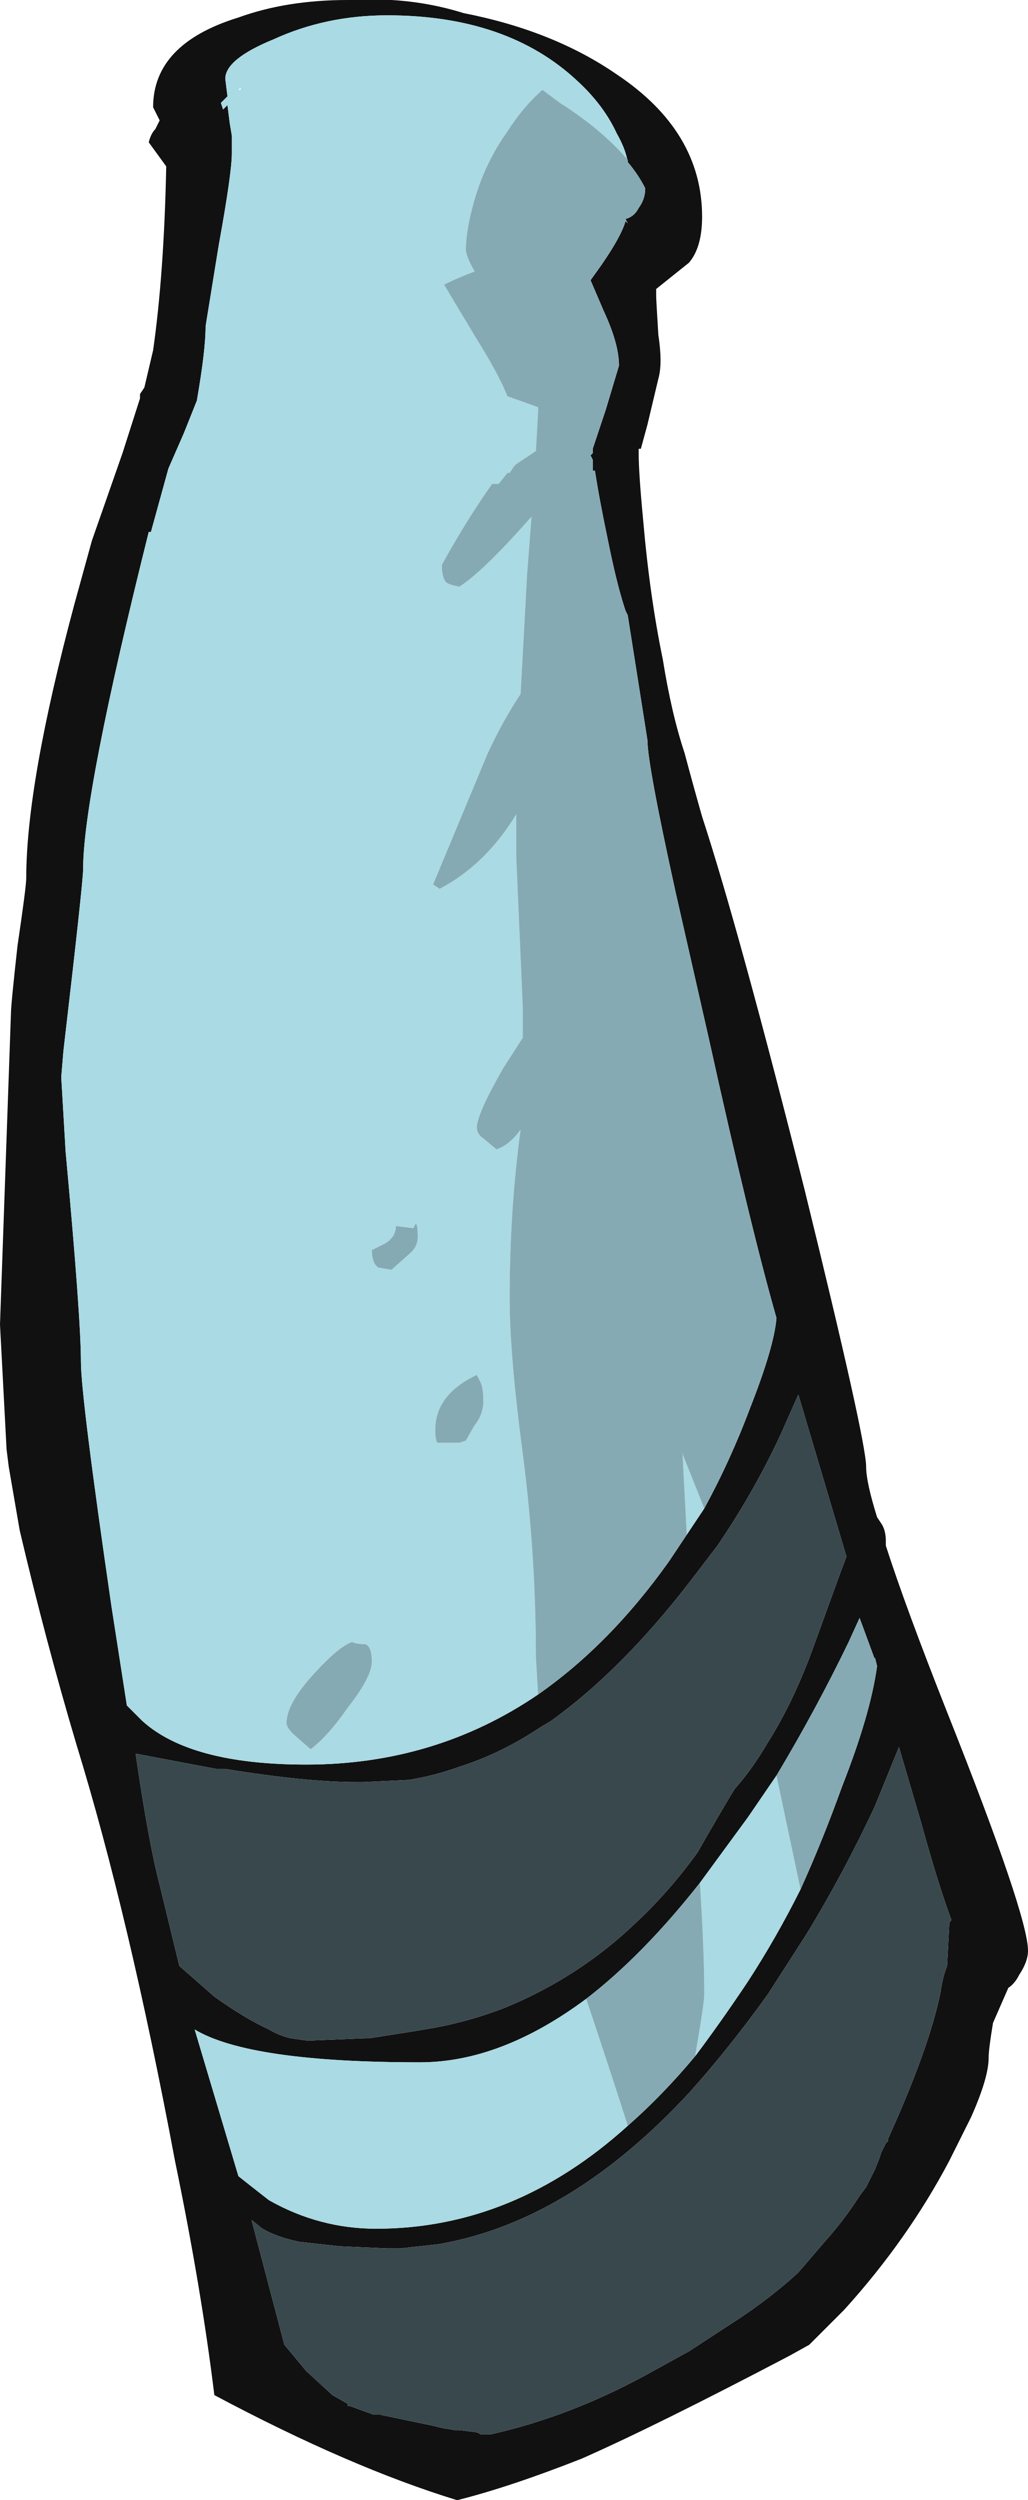 <?xml version="1.0" encoding="UTF-8" standalone="no"?>
<svg xmlns:ffdec="https://www.free-decompiler.com/flash" xmlns:xlink="http://www.w3.org/1999/xlink" ffdec:objectType="frame" height="399.7px" width="164.5px" xmlns="http://www.w3.org/2000/svg">
  <g transform="matrix(1.0, 0.0, 0.0, 1.0, 80.5, 193.2)">
    <use ffdec:characterId="37" height="57.1" transform="matrix(7.0, 0.0, 0.0, 7.0, -80.5, -193.2)" width="23.5" xlink:href="#shape0"/>
  </g>
  <defs>
    <g id="shape0" transform="matrix(1.0, 0.0, 0.0, 1.0, 11.5, 27.6)">
      <path d="M0.8 11.1 Q2.45 9.95 3.8 8.05 L4.2 7.45 4.6 6.85 Q5.2 5.75 5.65 4.55 6.2 3.15 6.25 2.5 5.65 0.4 4.7 -3.9 L3.95 -7.2 Q3.3 -10.15 3.3 -10.7 L2.85 -13.55 2.8 -13.65 Q2.6 -14.25 2.4 -15.25 2.2 -16.2 2.1 -16.85 L2.05 -16.85 2.05 -17.1 2.0 -17.2 2.05 -17.25 2.05 -17.35 2.35 -18.25 2.65 -19.25 Q2.65 -19.75 2.3 -20.5 L2.0 -21.2 2.25 -21.55 Q2.7 -22.2 2.8 -22.55 L2.85 -22.5 2.8 -22.6 Q3.0 -22.65 3.1 -22.85 3.25 -23.05 3.25 -23.3 3.1 -23.6 2.85 -23.9 2.8 -24.2 2.6 -24.55 2.3 -25.2 1.7 -25.75 0.1 -27.25 -2.65 -27.25 -4.05 -27.25 -5.25 -26.7 -6.35 -26.25 -6.35 -25.8 L-6.3 -25.4 -6.45 -25.25 -6.4 -25.1 -6.3 -25.2 -6.25 -24.8 -6.2 -24.5 -6.2 -24.1 Q-6.2 -23.65 -6.5 -22.0 L-6.8 -20.15 Q-6.8 -19.6 -7.0 -18.45 L-7.3 -17.7 -7.65 -16.9 -8.05 -15.45 -8.1 -15.45 Q-9.6 -9.45 -9.6 -7.75 -9.6 -7.45 -10.05 -3.6 L-10.1 -3.0 -10.0 -1.3 Q-9.65 2.5 -9.65 3.5 -9.65 4.3 -8.95 9.1 L-8.6 11.35 -8.25 11.7 Q-7.15 12.7 -4.5 12.7 -1.55 12.7 0.8 11.1 M4.25 -21.6 L3.5 -21.0 3.5 -20.85 Q3.5 -20.75 3.55 -19.95 3.65 -19.3 3.55 -18.95 L3.3 -17.9 3.15 -17.35 3.1 -17.35 3.1 -17.25 Q3.1 -16.8 3.2 -15.75 3.35 -14.0 3.65 -12.55 3.85 -11.3 4.15 -10.4 4.35 -9.65 4.55 -8.95 5.4 -6.35 6.9 -0.4 8.3 5.3 8.3 5.9 8.3 6.25 8.55 7.05 L8.65 7.2 Q8.75 7.35 8.75 7.6 L8.75 7.7 Q9.2 9.1 10.15 11.5 12.0 16.15 12.0 16.95 12.0 17.2 11.8 17.5 11.7 17.7 11.55 17.8 L11.2 18.6 Q11.1 19.2 11.1 19.4 11.1 19.85 10.7 20.75 L10.2 21.75 Q9.25 23.55 7.8 25.15 L7.0 25.95 6.55 26.2 Q3.5 27.8 1.8 28.55 0.15 29.2 -1.05 29.5 -3.5 28.75 -6.6 27.1 -6.9 24.65 -7.5 21.75 -8.55 16.15 -9.75 12.25 -10.45 9.9 -11.05 7.35 L-11.3 5.9 -11.35 5.5 -11.5 2.65 -11.25 -4.45 Q-11.25 -4.65 -11.1 -6.0 -10.9 -7.35 -10.9 -7.55 -10.9 -9.7 -9.8 -13.8 L-9.4 -15.25 -8.7 -17.25 -8.3 -18.5 -8.3 -18.6 -8.2 -18.75 -8.0 -19.6 Q-7.75 -21.35 -7.7 -23.8 L-8.1 -24.35 Q-8.05 -24.55 -7.95 -24.65 L-7.85 -24.85 -8.0 -25.15 Q-8.0 -26.6 -6.05 -27.2 -4.95 -27.6 -3.55 -27.6 L-2.55 -27.6 Q-1.7 -27.55 -0.9 -27.3 1.15 -26.9 2.6 -25.9 4.55 -24.6 4.55 -22.65 4.55 -21.95 4.25 -21.6 M6.35 5.15 Q5.75 6.45 4.9 7.7 L4.25 8.55 Q2.7 10.55 1.1 11.7 L0.85 11.85 Q-0.05 12.45 -1.0 12.75 -1.55 12.95 -2.15 13.05 L-3.2 13.1 -3.35 13.1 Q-4.5 13.1 -6.35 12.8 L-6.55 12.8 -8.4 12.45 Q-8.1 14.5 -7.85 15.45 L-7.4 17.3 -6.6 18.0 Q-5.9 18.5 -5.35 18.75 -5.1 18.9 -4.85 18.95 L-4.5 19.0 -4.35 19.0 -3.15 18.95 -3.05 18.95 -2.1 18.8 -1.8 18.75 Q-0.85 18.6 0.05 18.25 1.75 17.55 3.05 16.3 3.8 15.6 4.45 14.7 L4.65 14.35 Q5.2 13.4 5.3 13.25 5.7 12.8 6.05 12.2 6.65 11.25 7.1 10.0 L7.7 8.35 7.85 7.95 6.75 4.25 6.35 5.15 M6.8 15.55 Q7.3 14.45 7.75 13.2 8.4 11.55 8.55 10.45 L8.5 10.25 8.5 10.3 8.15 9.35 7.9 9.9 Q7.15 11.45 6.25 12.95 L5.6 13.9 4.5 15.4 Q3.2 17.05 1.9 18.05 -0.05 19.5 -1.9 19.5 -5.8 19.5 -7.05 18.75 L-6.05 22.1 Q-5.8 22.3 -5.35 22.65 -4.2 23.3 -2.9 23.3 0.25 23.3 2.85 20.95 3.65 20.25 4.4 19.35 5.0 18.55 5.6 17.65 6.25 16.65 6.8 15.55 M9.05 12.3 L8.5 13.65 Q7.8 15.15 6.95 16.55 L6.05 17.95 Q5.15 19.2 4.25 20.2 3.6 20.9 2.95 21.45 0.95 23.15 -1.2 23.6 L-1.45 23.65 -2.35 23.75 -2.65 23.75 -3.75 23.7 -4.65 23.6 Q-5.15 23.5 -5.5 23.3 L-5.75 23.1 -5.0 25.95 -4.5 26.55 -3.9 27.1 -3.55 27.3 -3.55 27.35 -3.5 27.35 -2.95 27.55 -2.8 27.55 -1.6 27.8 -1.4 27.85 -1.1 27.9 -1.0 27.9 -0.6 27.95 -0.5 28.0 -0.3 28.0 Q1.5 27.6 3.25 26.65 L4.25 26.1 5.4 25.35 Q6.15 24.85 6.75 24.3 L7.35 23.6 Q7.8 23.1 8.15 22.55 L8.3 22.35 8.5 21.95 8.6 21.7 8.65 21.55 8.75 21.35 8.8 21.3 8.8 21.25 Q9.75 19.15 10.0 17.9 10.05 17.55 10.15 17.3 L10.2 16.35 Q10.2 16.3 10.25 16.25 9.95 15.45 9.55 14.0 L9.05 12.3" fill="#111111" fill-rule="evenodd" stroke="none"/>
      <path d="M2.85 -23.9 L2.85 -23.95 Q2.25 -24.65 1.3 -25.25 L0.9 -25.55 Q0.45 -25.15 0.1 -24.6 -0.4 -23.9 -0.65 -23.05 -0.85 -22.35 -0.85 -21.9 -0.85 -21.75 -0.65 -21.4 -1.05 -21.25 -1.35 -21.1 L-0.6 -19.85 Q-0.1 -19.05 0.1 -18.55 L0.8 -18.3 0.8 -18.2 0.75 -17.3 0.3 -17.0 0.25 -16.95 0.15 -16.8 0.1 -16.8 -0.1 -16.55 -0.25 -16.55 Q-0.85 -15.7 -1.4 -14.7 -1.4 -14.4 -1.3 -14.3 -1.25 -14.25 -1.0 -14.2 -0.45 -14.55 0.65 -15.8 L0.55 -14.5 0.4 -11.75 Q0.0 -11.15 -0.35 -10.4 L-1.6 -7.4 -1.45 -7.3 Q-0.4 -7.85 0.3 -9.0 L0.3 -8.05 0.45 -4.6 0.45 -3.9 0.0 -3.2 Q-0.6 -2.15 -0.6 -1.85 -0.6 -1.7 -0.45 -1.6 L-0.15 -1.35 Q0.15 -1.45 0.4 -1.8 0.15 0.05 0.15 2.05 0.15 3.35 0.45 5.6 0.75 7.9 0.75 10.25 L0.8 11.1 Q-1.55 12.7 -4.5 12.7 -7.15 12.7 -8.25 11.7 L-8.6 11.35 -8.95 9.1 Q-9.65 4.3 -9.65 3.5 -9.65 2.5 -10.0 -1.3 L-10.1 -3.0 -10.05 -3.6 Q-9.6 -7.45 -9.6 -7.75 -9.6 -9.45 -8.1 -15.45 L-8.05 -15.45 -7.65 -16.9 -7.3 -17.7 -7.0 -18.45 Q-6.8 -19.6 -6.8 -20.15 L-6.5 -22.0 Q-6.2 -23.65 -6.2 -24.1 L-6.2 -24.5 -6.25 -24.8 -6.3 -25.2 -6.4 -25.1 -6.45 -25.25 -6.3 -25.4 -6.35 -25.8 Q-6.35 -26.25 -5.25 -26.7 -4.05 -27.25 -2.65 -27.25 0.1 -27.25 1.7 -25.75 2.3 -25.2 2.6 -24.55 2.8 -24.2 2.85 -23.9 M4.2 7.45 L4.1 5.55 4.1 5.6 4.6 6.85 4.2 7.45 M6.25 12.95 L6.45 13.9 6.8 15.55 Q6.25 16.65 5.6 17.65 5.0 18.55 4.4 19.35 L4.4 19.3 Q4.6 18.15 4.6 17.95 4.6 16.95 4.5 15.4 L5.6 13.9 6.25 12.95 M2.85 20.95 Q0.25 23.3 -2.9 23.3 -4.2 23.3 -5.35 22.65 -5.8 22.3 -6.05 22.1 L-7.05 18.75 Q-5.8 19.5 -1.9 19.5 -0.05 19.5 1.9 18.05 2.6 20.15 2.85 20.95 M-6.0 -25.55 L-6.0 -25.6 -6.05 -25.55 -6.0 -25.55 M-3.0 10.35 Q-3.0 10.0 -3.15 9.95 -3.35 9.95 -3.45 9.9 -3.75 10.0 -4.3 10.6 -4.95 11.3 -4.95 11.75 -4.95 11.85 -4.8 12.0 L-4.4 12.35 Q-4.0 12.05 -3.55 11.4 -3.0 10.7 -3.0 10.35 M-0.45 4.4 Q-0.45 4.15 -0.5 4.0 L-0.6 3.8 Q-1.55 4.25 -1.55 5.05 -1.55 5.3 -1.5 5.35 L-1.0 5.35 -0.85 5.3 -0.65 4.95 Q-0.45 4.7 -0.45 4.4 M-2.45 0.4 Q-2.45 0.65 -2.7 0.8 L-3.0 0.95 Q-3.0 1.25 -2.85 1.35 L-2.55 1.4 -2.1 1.0 Q-1.95 0.85 -1.95 0.65 -1.95 0.35 -2.0 0.35 L-2.05 0.45 -2.45 0.4" fill="#aadae3" fill-rule="evenodd" stroke="none"/>
      <path d="M0.8 11.1 L0.75 10.25 Q0.75 7.9 0.45 5.6 0.15 3.35 0.15 2.05 0.15 0.05 0.4 -1.8 0.15 -1.45 -0.15 -1.35 L-0.45 -1.6 Q-0.6 -1.7 -0.6 -1.85 -0.6 -2.15 0.0 -3.2 L0.45 -3.9 0.45 -4.6 0.3 -8.05 0.3 -9.0 Q-0.4 -7.85 -1.45 -7.3 L-1.6 -7.4 -0.35 -10.4 Q0.0 -11.15 0.4 -11.75 L0.55 -14.5 0.65 -15.8 Q-0.45 -14.55 -1.0 -14.2 -1.25 -14.25 -1.3 -14.3 -1.4 -14.4 -1.4 -14.7 -0.85 -15.7 -0.25 -16.55 L-0.1 -16.55 0.1 -16.8 0.15 -16.8 0.25 -16.95 0.3 -17.0 0.75 -17.3 0.8 -18.2 0.8 -18.3 0.1 -18.55 Q-0.1 -19.05 -0.6 -19.85 L-1.35 -21.1 Q-1.05 -21.25 -0.65 -21.4 -0.85 -21.75 -0.85 -21.9 -0.85 -22.35 -0.65 -23.05 -0.4 -23.9 0.1 -24.6 0.45 -25.15 0.9 -25.55 L1.3 -25.25 Q2.25 -24.65 2.85 -23.95 L2.85 -23.9 Q3.1 -23.6 3.25 -23.3 3.25 -23.05 3.1 -22.85 3.0 -22.65 2.8 -22.6 L2.85 -22.5 2.8 -22.55 Q2.7 -22.2 2.25 -21.55 L2.0 -21.2 2.3 -20.5 Q2.65 -19.75 2.65 -19.25 L2.35 -18.25 2.05 -17.35 2.05 -17.25 2.0 -17.2 2.05 -17.1 2.05 -16.85 2.1 -16.85 Q2.2 -16.2 2.4 -15.25 2.6 -14.25 2.8 -13.65 L2.85 -13.55 3.3 -10.7 Q3.3 -10.15 3.95 -7.2 L4.7 -3.9 Q5.65 0.4 6.25 2.5 6.2 3.15 5.65 4.55 5.2 5.75 4.6 6.85 L4.1 5.6 4.1 5.55 4.2 7.45 3.8 8.05 Q2.45 9.95 0.8 11.1 M6.25 12.95 Q7.15 11.45 7.9 9.9 L8.15 9.35 8.5 10.3 8.5 10.25 8.55 10.45 Q8.4 11.55 7.75 13.2 7.3 14.45 6.8 15.55 L6.45 13.9 6.25 12.95 M4.4 19.35 Q3.65 20.25 2.85 20.95 2.6 20.15 1.9 18.05 3.2 17.05 4.5 15.4 4.6 16.95 4.6 17.95 4.6 18.15 4.4 19.3 L4.4 19.35 M-2.45 0.4 L-2.05 0.45 -2.0 0.35 Q-1.95 0.35 -1.95 0.65 -1.95 0.85 -2.1 1.0 L-2.55 1.4 -2.85 1.35 Q-3.0 1.25 -3.0 0.95 L-2.7 0.8 Q-2.45 0.65 -2.45 0.4 M-0.45 4.4 Q-0.45 4.7 -0.65 4.95 L-0.85 5.3 -1.0 5.35 -1.5 5.35 Q-1.55 5.3 -1.55 5.05 -1.55 4.25 -0.6 3.8 L-0.5 4.0 Q-0.45 4.15 -0.45 4.4 M-3.0 10.35 Q-3.0 10.7 -3.55 11.4 -4.0 12.05 -4.4 12.35 L-4.8 12.0 Q-4.95 11.85 -4.95 11.75 -4.95 11.3 -4.3 10.6 -3.75 10.0 -3.45 9.9 -3.35 9.95 -3.15 9.95 -3.0 10.0 -3.0 10.35" fill="#86aab3" fill-rule="evenodd" stroke="none"/>
      <path d="M6.35 5.15 L6.75 4.25 7.85 7.95 7.7 8.35 7.1 10.0 Q6.65 11.25 6.05 12.2 5.7 12.8 5.3 13.25 5.2 13.4 4.65 14.35 L4.45 14.7 Q3.8 15.6 3.05 16.3 1.75 17.55 0.05 18.25 -0.85 18.6 -1.8 18.75 L-2.1 18.8 -3.05 18.95 -3.15 18.95 -4.35 19.0 -4.5 19.0 -4.85 18.95 Q-5.1 18.9 -5.35 18.75 -5.9 18.5 -6.6 18.0 L-7.4 17.3 -7.85 15.45 Q-8.1 14.5 -8.4 12.45 L-6.55 12.8 -6.35 12.8 Q-4.5 13.1 -3.35 13.1 L-3.2 13.1 -2.15 13.05 Q-1.55 12.95 -1.0 12.75 -0.05 12.45 0.85 11.85 L1.1 11.7 Q2.7 10.55 4.25 8.55 L4.9 7.7 Q5.75 6.45 6.35 5.15 M9.05 12.3 L9.55 14.0 Q9.95 15.45 10.25 16.25 10.2 16.3 10.2 16.35 L10.15 17.3 Q10.05 17.55 10.0 17.9 9.75 19.15 8.8 21.25 L8.8 21.3 8.75 21.35 8.65 21.55 8.6 21.7 8.5 21.95 8.3 22.35 8.15 22.55 Q7.8 23.1 7.35 23.6 L6.75 24.3 Q6.15 24.85 5.4 25.35 L4.25 26.1 3.25 26.65 Q1.5 27.6 -0.3 28.0 L-0.5 28.0 -0.6 27.95 -1.0 27.9 -1.1 27.9 -1.4 27.85 -1.6 27.8 -2.8 27.55 -2.95 27.55 -3.5 27.35 -3.55 27.35 -3.55 27.3 -3.9 27.1 -4.5 26.55 -5.0 25.95 -5.75 23.1 -5.5 23.3 Q-5.15 23.5 -4.65 23.6 L-3.75 23.7 -2.65 23.75 -2.35 23.75 -1.45 23.65 -1.2 23.6 Q0.95 23.15 2.95 21.45 3.6 20.9 4.25 20.2 5.15 19.2 6.05 17.95 L6.95 16.55 Q7.8 15.15 8.5 13.65 L9.05 12.3" fill="#39484d" fill-rule="evenodd" stroke="none"/>
    </g>
  </defs>
</svg>
